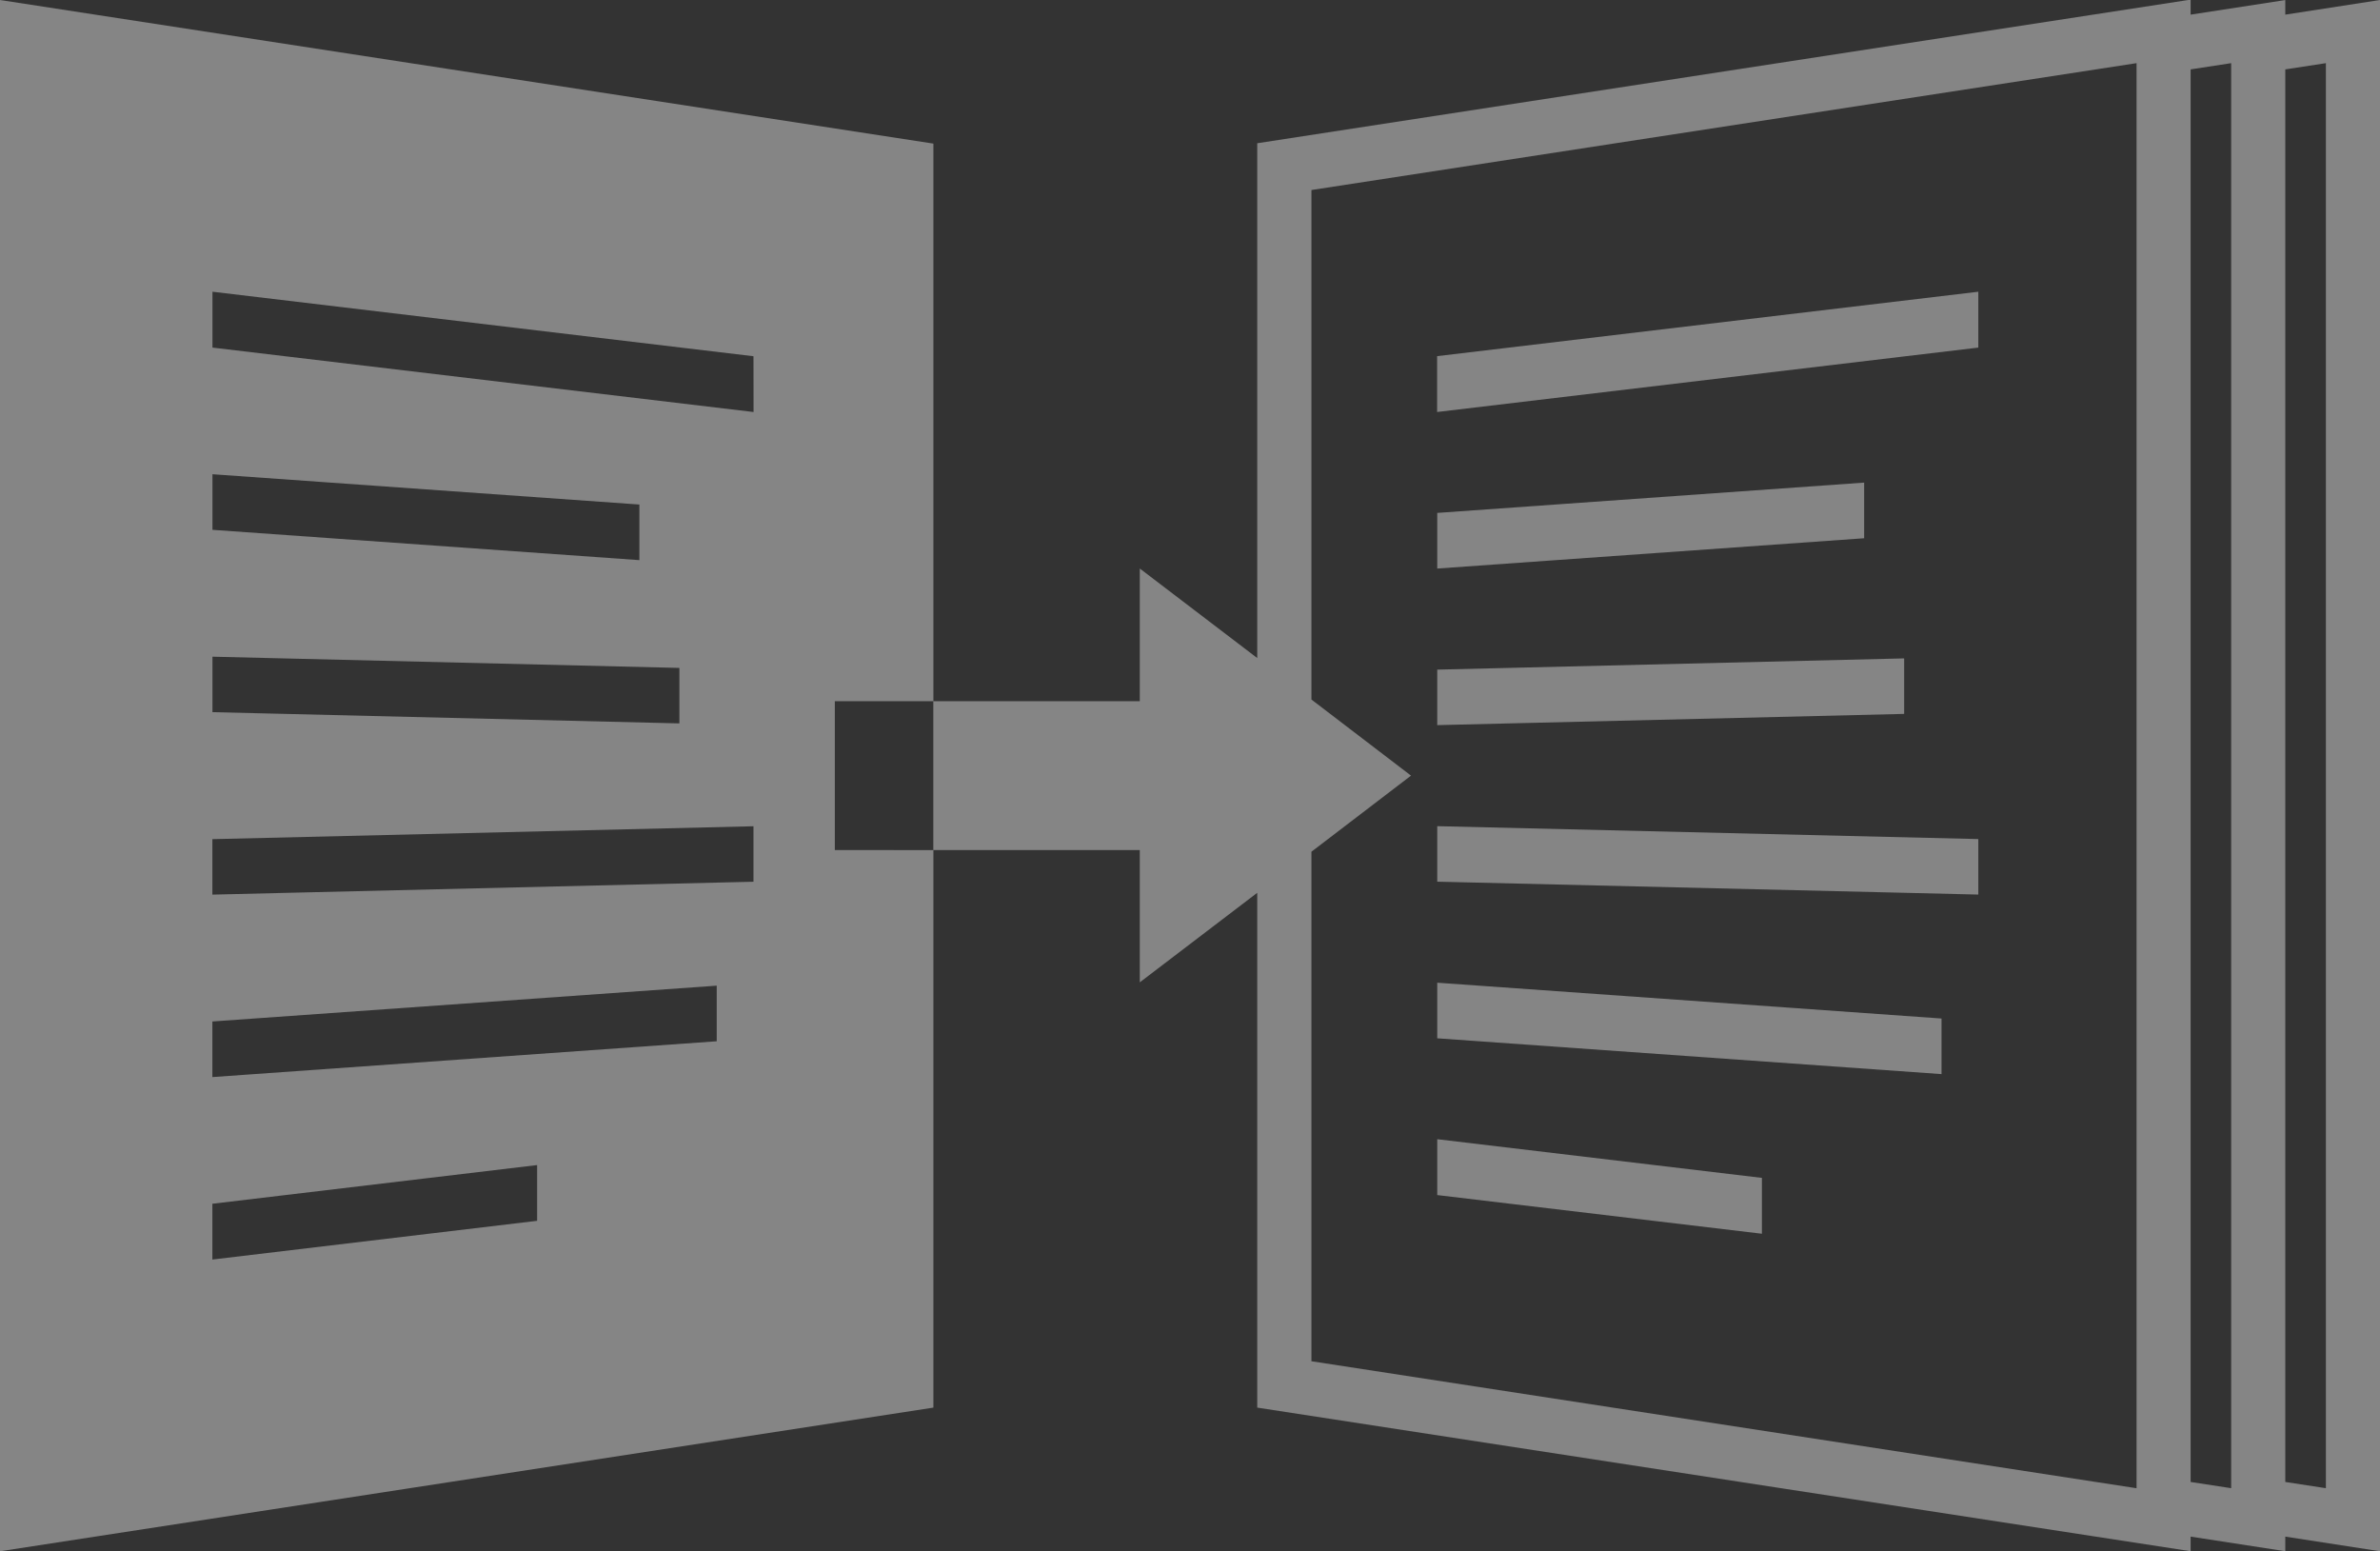 <svg xmlns="http://www.w3.org/2000/svg" width="53.174" height="34.654" viewBox="0 0 53.174 34.654">
    <rect x="0" y="0" width="53.174" height="34.654" fill="#333333" stroke="none"/>
    <g id="template" opacity="0.4" transform="translate(-5 -20.673)">
        <path id="Path_1054" fill="#fff" d="M49.2 28.438l-12.092 1.439v-1.248L49.2 27.19zm-2.551 3.016l-9.538.677v1.243l9.538-.677zm.894 3.927l-10.432.251v1.24l10.432-.251zm1.657 4.036l-12.089-.288v1.24l12.089.288zm-.822 4.009l-11.267-.8v1.242l11.267.8zm-4.013 3.56l-7.254-.864v1.248l7.254.864zm13.809-26.313v34.654L56.058 55v.326L53.943 55v.326l-20.854-3.208v-11.5l-2.624 2v-2.956h-4.611v12.456L5 55.327V20.673l20.854 3.208v12.457h4.611v-2.965l2.624 2v-11.5l20.854-3.208V21l2.115-.326V21zM9.747 32.509l9.538.677v-1.242l-9.538-.677zm0 4.073l10.432.251v-1.239l-10.432-.251zM17 46.7l-7.255.864v1.246L17 47.945zm4.013-4.008l-11.268.8v1.242l11.268-.8zm.821-3.561l-12.089.288v1.239l12.089-.288zm0-10.5L9.747 27.19v1.248l12.089 1.439zm4.018 11.033v-3.327h-2.2v3.325zm26.881-17.58L34.3 24.918V36.3l2.225 1.7-2.225 1.7v11.382l18.435 2.837V22.082zm2.116 0l-.906.139v31.556l.906.139zm2.116 0l-.907.139v31.556l.907.139z" data-name="Path 1054"/>
    </g>
</svg>
